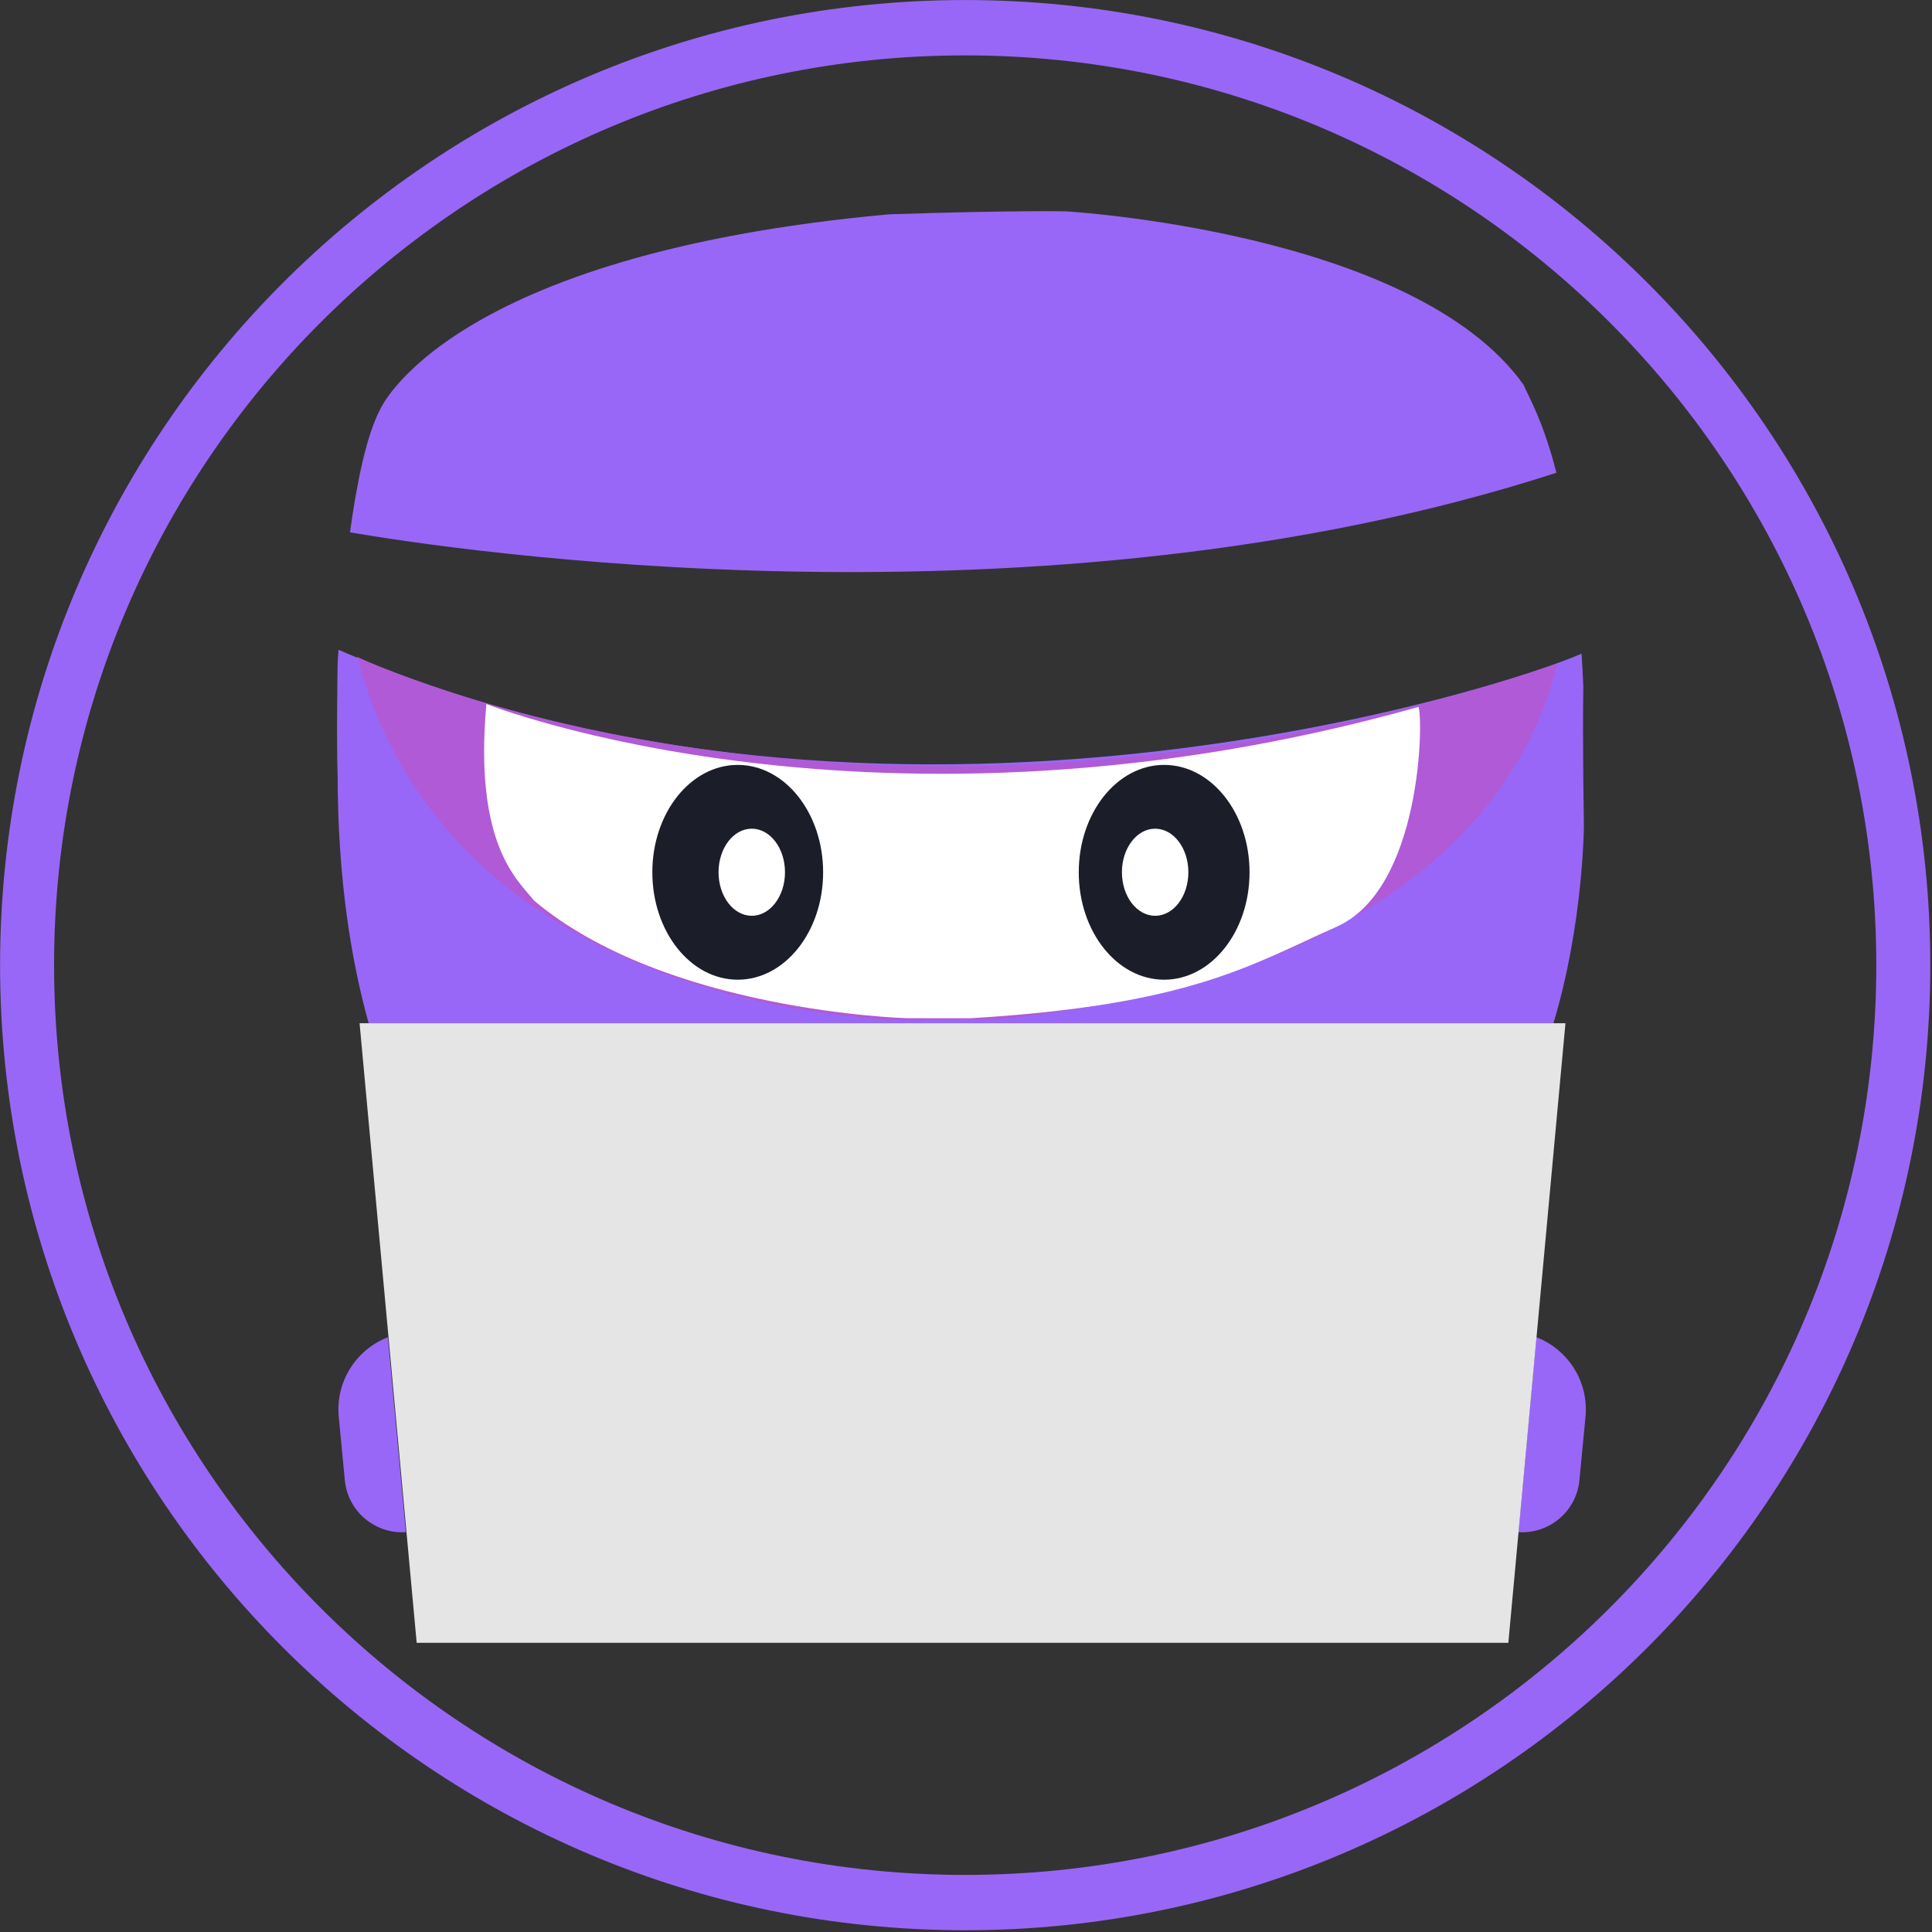 <?xml version="1.0" encoding="UTF-8" standalone="no"?>
<!DOCTYPE svg PUBLIC "-//W3C//DTD SVG 1.1//EN" "http://www.w3.org/Graphics/SVG/1.1/DTD/svg11.dtd">
<svg width="100%" height="100%" viewBox="0 0 770 770" version="1.1" xmlns="http://www.w3.org/2000/svg" xmlns:xlink="http://www.w3.org/1999/xlink" xml:space="preserve" xmlns:serif="http://www.serif.com/" style="fill-rule:evenodd;clip-rule:evenodd;stroke-linejoin:round;stroke-miterlimit:2;">
    <rect x="0" y="0" width="770" height="770" fill="#333333" stroke="none"/>
    <g transform="matrix(1,0,0,1,-155.42,-155.42)">
        <g transform="matrix(1.076,0,0,1.076,-24.627,63.835)">
            <path id="f_border" d="M524.836,85.131C722.132,85.131 882.312,245.311 882.312,442.608C882.312,639.904 722.132,800.084 524.836,800.084C327.539,800.084 167.359,639.904 167.359,442.608C167.359,245.311 327.539,85.131 524.836,85.131ZM524.836,105.63C338.577,105.63 187.359,256.625 187.359,442.608C187.359,628.591 338.577,779.585 524.836,779.585C711.094,779.585 862.312,628.591 862.312,442.608C862.312,256.625 711.094,105.63 524.836,105.63Z" style="fill:rgb(153,103,247);"/>
        </g>
        <g transform="matrix(1,0,0,1,14.041,97.392)">
            <path id="c_outer_mask" d="M288.313,465.839C281.473,441.398 276.032,408.775 275.949,367.415C275.431,352.948 275.949,322.391 275.949,322.391C275.949,322.391 276.047,320.414 276.266,316.991C495.123,411.687 741.875,331.909 771.717,318.534C771.975,322.654 772.207,326.935 772.408,331.384C772.055,353.147 772.642,387.018 772.642,387.018C772.642,387.018 772.491,426.048 760.504,465.839L288.313,465.839ZM280.866,270.187C283.504,251.017 287.383,231.491 292.915,221.168C292.915,221.168 319.473,159.437 495.804,143.436C546.446,141.79 566.161,142.263 566.161,142.263C566.161,142.263 704.947,150.201 748.583,211.361C750.977,216.89 756.477,225.999 761.685,246.443C555.51,313.325 318.494,276.675 280.866,270.187Z" style="fill:rgb(153,103,247);"/>
        </g>
        <g transform="matrix(1,0,0,1,14.041,97.392)">
            <path id="inner_mask" d="M283.711,319.822C283.711,319.822 483.265,415.933 762.033,322.636C758.996,330.427 742.379,443.58 540,464.218C505.811,464.218 505.811,464.72 505.811,464.72C505.811,464.72 322.437,466.239 283.711,319.822Z" style="fill:rgb(176,90,215);"/>
        </g>
        <g transform="matrix(1,0,0,1,14.041,97.392)">
            <path id="face" d="M335.218,338.617C335.218,338.617 491.23,400.401 706.728,339.775C708.693,344.99 707.931,412.368 674.035,427.411C640.139,442.454 615.981,458.619 527.995,463.853C502.508,463.853 502.508,463.822 502.508,463.822C502.508,463.822 406.427,461.084 354.138,416.873C348.083,409.043 330.144,395.243 335.218,338.617Z" style="fill:white;"/>
        </g>
        <g transform="matrix(1,0,0,1,14.041,97.392)">
            <path id="cr_hand" d="M753.71,590.986C766.28,595.852 774.625,608.633 773.278,622.704L770.86,647.973C769.677,660.338 758.858,669.475 746.547,668.666L753.71,590.986Z" style="fill:rgb(153,103,247);"/>
        </g>
        <g transform="matrix(1,0,0,1,14.041,97.392)">
            <path id="cl_hand" d="M295.962,590.986L303.125,668.666C290.813,669.475 279.994,660.338 278.811,647.973L276.393,622.704C275.046,608.633 283.392,595.852 295.962,590.986Z" style="fill:rgb(153,103,247);"/>
        </g>
        <g transform="matrix(1.285,0,0,1.295,22.265,-65.037)">
            <ellipse id="r_eye" cx="464.691" cy="438.697" rx="26.486" ry="33.053" style="fill:rgb(27,29,41);"/>
        </g>
        <g transform="matrix(0.932,0,0,0.979,58.459,116.274)">
            <ellipse id="r_pupil" cx="598.009" cy="395.074" rx="14.21" ry="17.73" style="fill:white;"/>
        </g>
        <g transform="matrix(-1.285,0,0,1.295,1046.57,-65.037)">
            <ellipse id="l_eye" cx="464.691" cy="438.697" rx="26.486" ry="33.053" style="fill:rgb(27,29,41);"/>
        </g>
        <g transform="matrix(-0.932,0,0,0.979,1012.38,116.274)">
            <ellipse id="l_pupil" cx="598.009" cy="395.074" rx="14.21" ry="17.73" style="fill:white;"/>
        </g>
        <g transform="matrix(-1.029,-1.26076e-16,1.22465e-16,-1,866.018,1350.16)">
            <path id="laptop" d="M551.3,786.927L84.243,786.927L106.361,540L529.183,540L551.3,786.927Z" style="fill:rgb(229,229,229);"/>
        </g>
    </g>
</svg>
